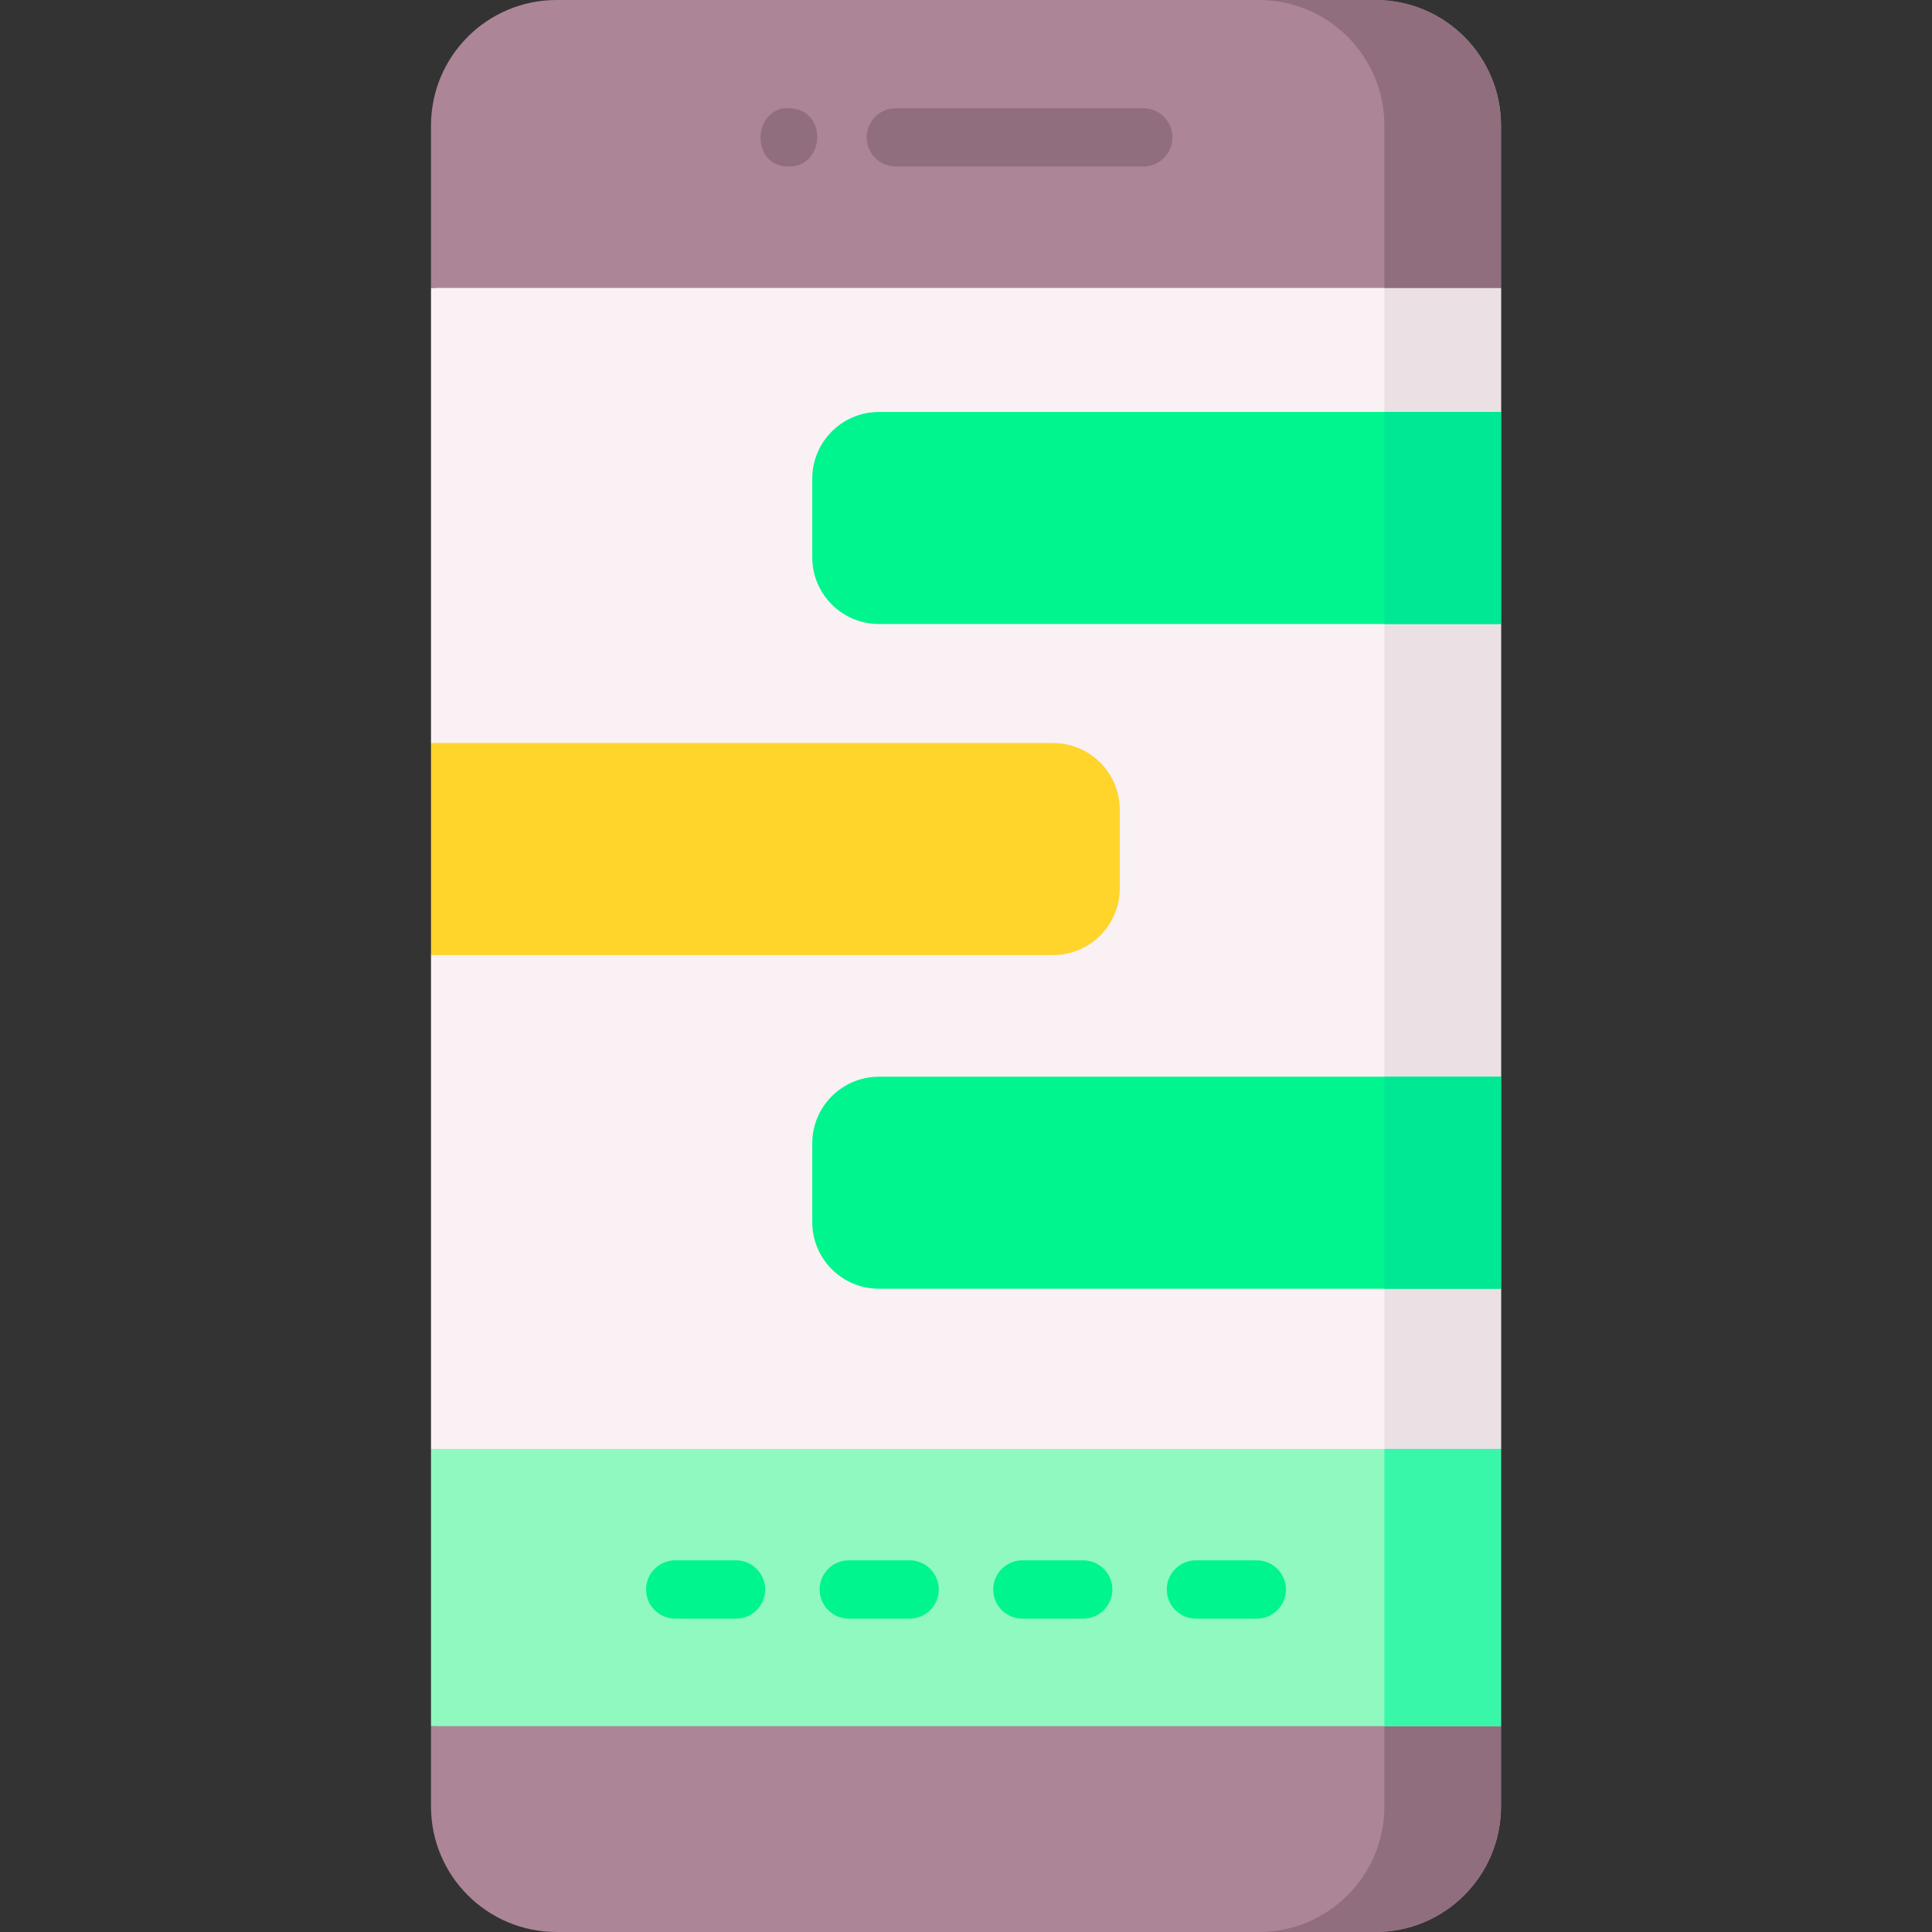 <svg id="Capa_1" enable-background="new 0 0 512 512" viewBox="0 0 512 512" xmlns="http://www.w3.org/2000/svg"><rect x="0" y="0" width="512" height="512" fill="#333333" stroke="none"/><g><g><path d="m114.218 457.445v21.276c0 18.38 14.9 33.279 33.279 33.279h217.006c18.38 0 33.279-14.9 33.279-33.279v-21.276l-141.782-10.302z" fill="#ac8597"/><path d="m366.877 457.445v21.276c0 18.38-14.9 33.279-33.279 33.279h30.905c18.38 0 33.279-14.9 33.279-33.279v-21.276l-15.453-10.302z" fill="#916e7d"/></g><g><path d="m397.782 383.98v-42.45l-10.302-27.683 10.302-28.505v-119.977l-10.302-33.758 10.302-22.43v-32.872l-141.782-9.233-141.782 9.233v120.606l10.302 24.551-10.302 31.638v130.88l137.49 8.929z" fill="#f9f1f4"/><path d="m397.782 383.98v-307.675l-30.905-9.233v325.837z" fill="#ebe1e5"/><path d="m114.218 383.98h283.564v73.465h-283.564z" fill="#8ff9c0"/><path d="m397.782 341.53h-164.859c-9.757 0-17.667-7.91-17.667-17.667v-20.854c0-9.757 7.91-17.667 17.667-17.667h164.859z" fill="#00f58e"/><path d="m397.782 165.365h-164.859c-9.757 0-17.667-7.91-17.667-17.667v-20.854c0-9.757 7.91-17.667 17.667-17.667h164.859z" fill="#00f58e"/><path d="m366.877 383.98h30.905v73.465h-30.905z" fill="#38f7a9"/><path d="m366.877 285.342h30.905v56.188h-30.905z" fill="#00e894"/><path d="m366.877 109.177h30.905v56.189h-30.905z" fill="#00e894"/><path d="m114.218 196.911h164.859c9.757 0 17.667 7.91 17.667 17.667v20.854c0 9.757-7.91 17.667-17.667 17.667h-164.859z" fill="#ffd42b"/><g fill="#00f58e"><path d="m195.059 428.96h-16.117c-4.268 0-7.726-3.459-7.726-7.726s3.459-7.726 7.726-7.726h16.117c4.268 0 7.726 3.459 7.726 7.726s-3.458 7.726-7.726 7.726z"/><path d="m241.059 428.96h-16.118c-4.268 0-7.726-3.459-7.726-7.726s3.459-7.726 7.726-7.726h16.118c4.268 0 7.726 3.459 7.726 7.726s-3.458 7.726-7.726 7.726z"/><path d="m287.058 428.96h-16.117c-4.268 0-7.726-3.459-7.726-7.726s3.459-7.726 7.726-7.726h16.117c4.268 0 7.726 3.459 7.726 7.726s-3.458 7.726-7.726 7.726z"/><path d="m333.058 428.96h-16.118c-4.268 0-7.726-3.459-7.726-7.726s3.459-7.726 7.726-7.726h16.118c4.268 0 7.726 3.459 7.726 7.726s-3.458 7.726-7.726 7.726z"/></g></g><path d="m397.782 76.305v-43.026c0-18.38-14.9-33.279-33.279-33.279h-217.006c-18.38 0-33.279 14.899-33.279 33.279v43.026z" fill="#ac8597"/><g fill="#916e7d"><path d="m364.503 0h-30.905c18.38 0 33.279 14.899 33.279 33.279v43.026h30.905v-43.026c0-18.38-14.9-33.279-33.279-33.279z"/><path d="m302.981 44.129h-65.578c-4.268 0-7.726-3.459-7.726-7.726s3.459-7.726 7.726-7.726h65.578c4.268 0 7.726 3.459 7.726 7.726s-3.459 7.726-7.726 7.726z"/><path d="m209.02 44.133c-11.018.012-9.299-17.479 1.505-15.308 8.952 1.561 7.575 15.509-1.505 15.308z"/></g></g><g/><g/><g/><g/><g/><g/><g/><g/><g/><g/><g/><g/><g/><g/><g/></svg>